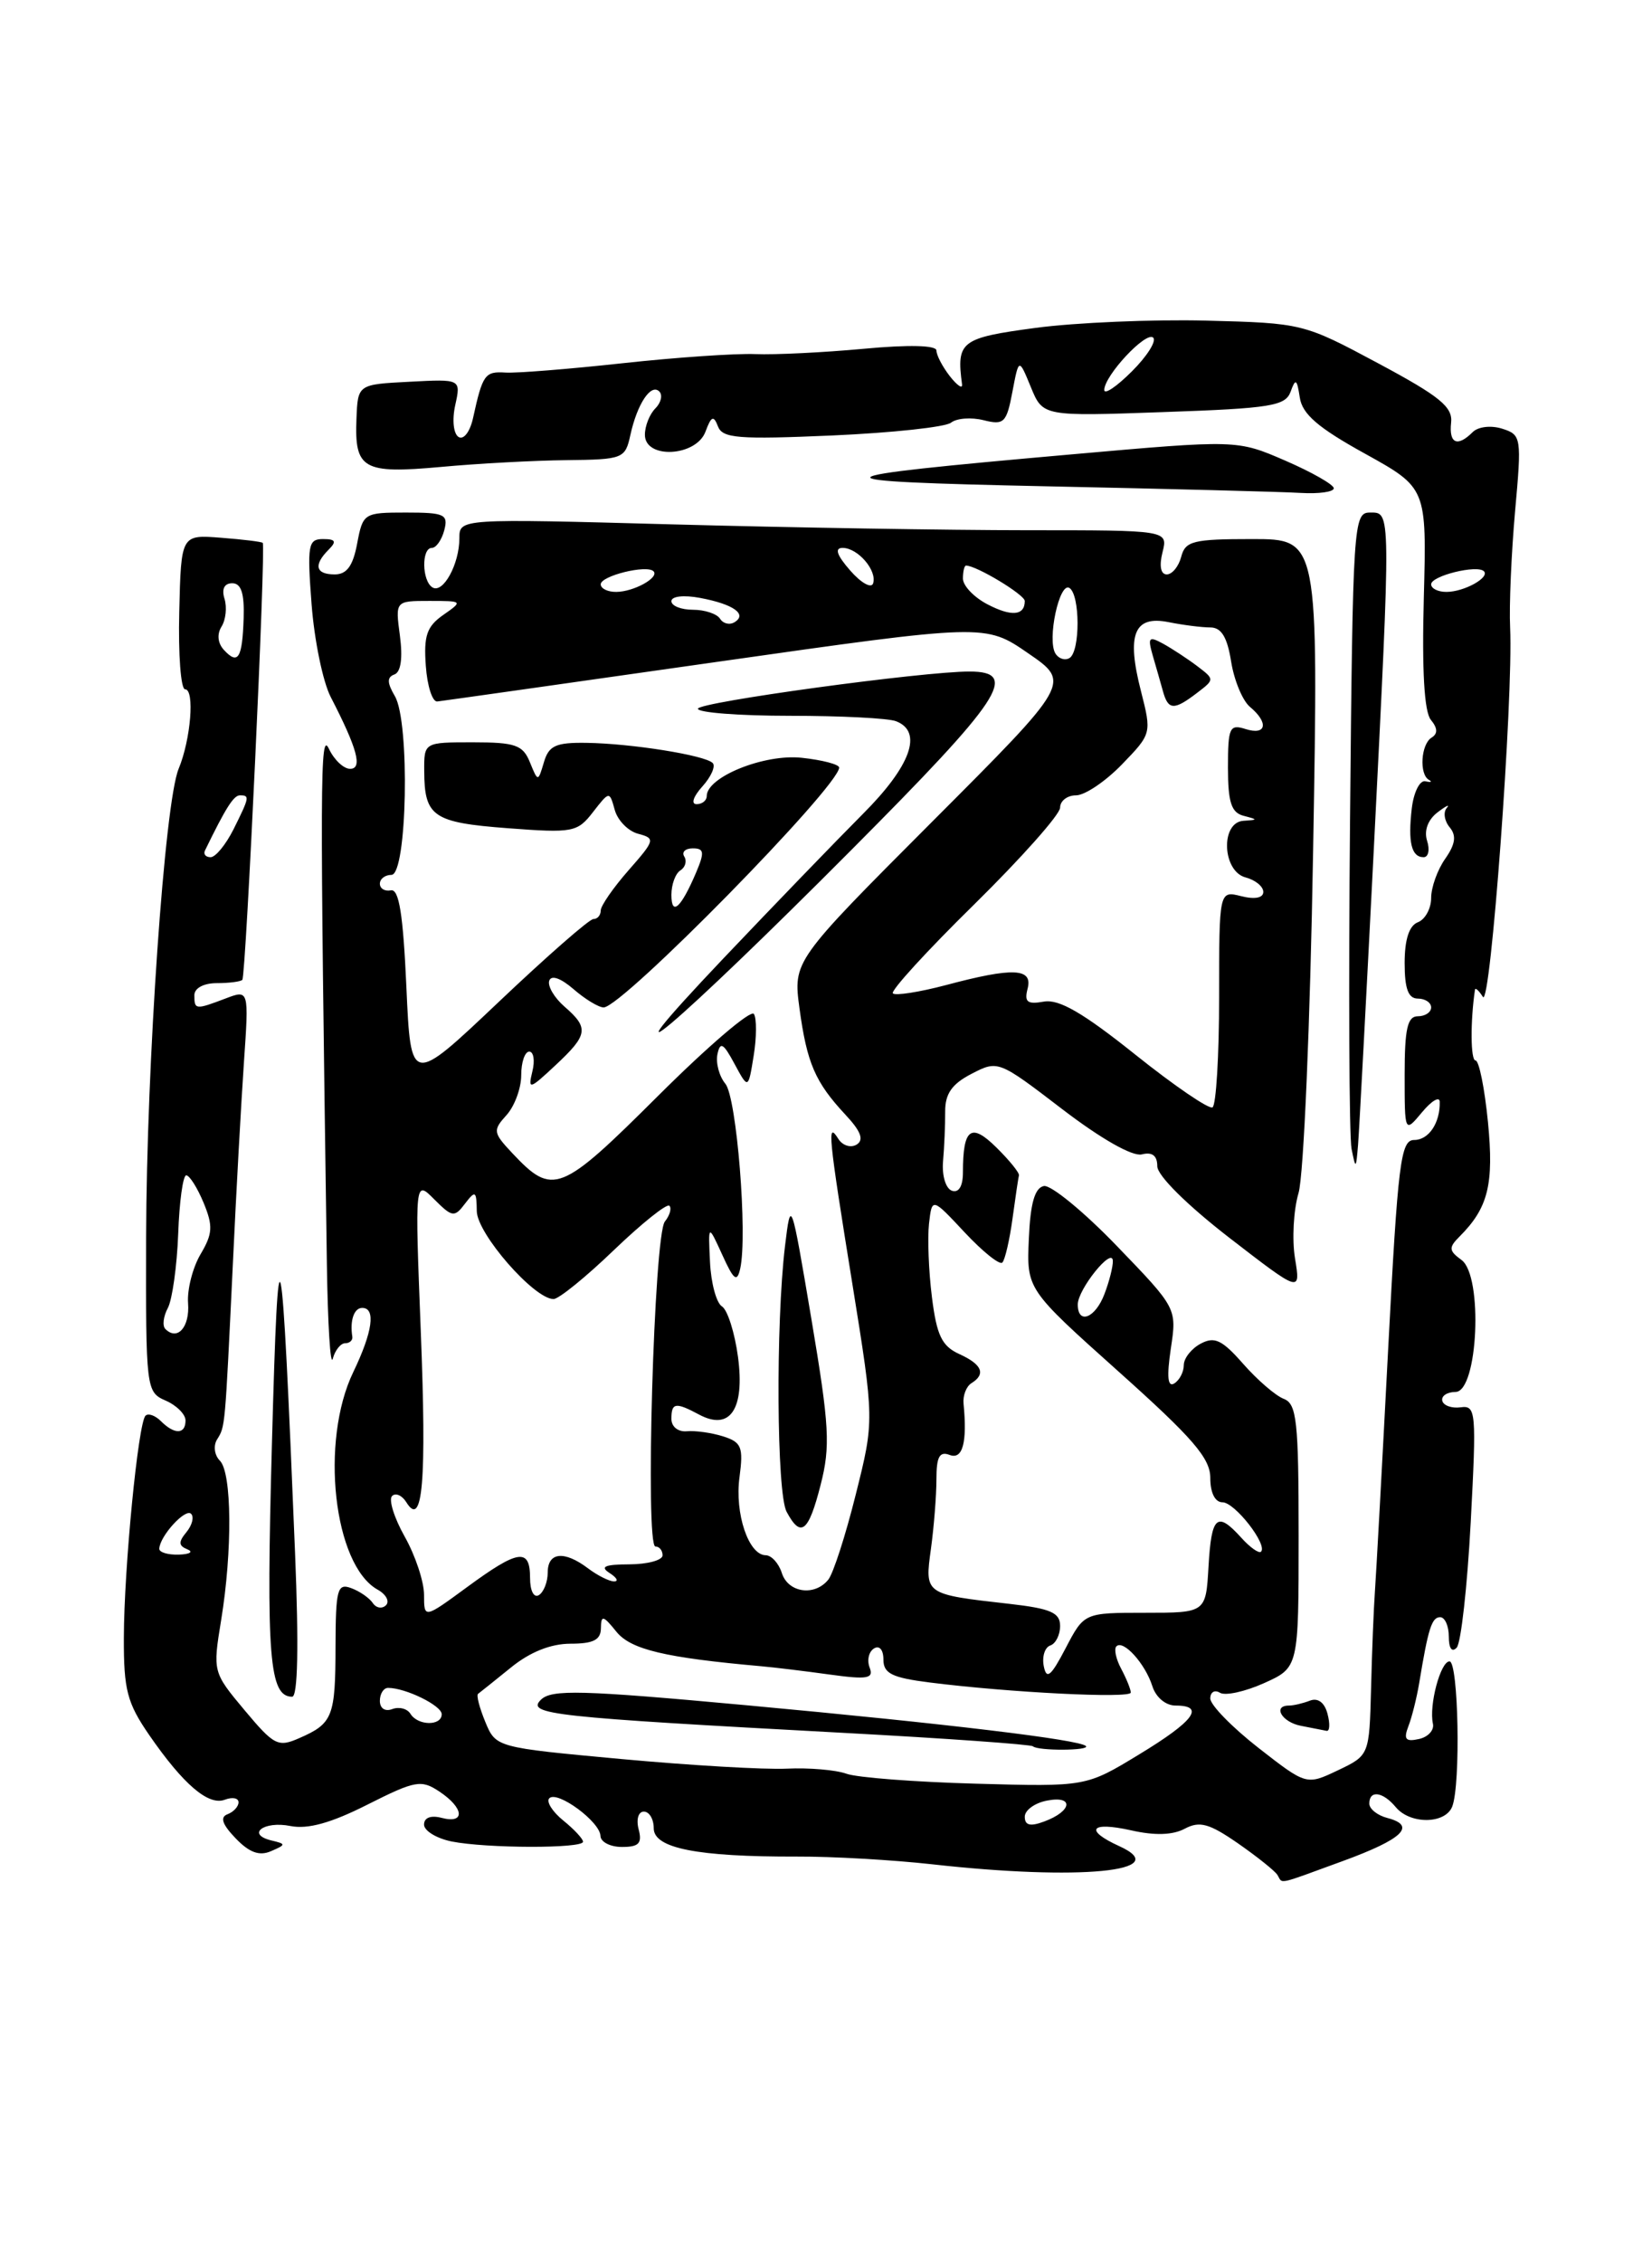 <?xml version="1.0" encoding="UTF-8" standalone="no"?>
<!DOCTYPE svg PUBLIC "-//W3C//DTD SVG 1.1//EN" "http://www.w3.org/Graphics/SVG/1.1/DTD/svg11.dtd" >
<svg xmlns="http://www.w3.org/2000/svg" xmlns:xlink="http://www.w3.org/1999/xlink" version="1.1" viewBox="0 0 187 256">
 <g >
 <path fill="currentColor"
d=" M 151.96 210.61 C 158.81 208.11 160.38 206.59 157.04 205.72 C 155.92 205.43 155.00 204.70 155.00 204.09 C 155.00 202.53 156.54 202.74 158.00 204.50 C 159.64 206.47 163.62 206.42 164.39 204.42 C 165.36 201.90 165.09 188.00 164.08 188.00 C 163.06 188.00 161.74 192.96 162.20 195.05 C 162.37 195.78 161.65 196.57 160.60 196.79 C 159.11 197.12 158.86 196.81 159.42 195.35 C 159.82 194.33 160.36 192.15 160.64 190.50 C 161.67 184.25 162.07 183.00 163.02 183.00 C 163.56 183.00 164.00 183.99 164.00 185.20 C 164.00 186.53 164.35 187.02 164.89 186.45 C 165.38 185.93 166.09 179.54 166.48 172.25 C 167.14 159.73 167.08 159.01 165.34 159.25 C 164.33 159.39 163.39 159.05 163.26 158.51 C 163.13 157.97 163.80 157.52 164.76 157.51 C 167.31 157.50 167.90 144.38 165.44 142.58 C 163.99 141.52 163.96 141.18 165.23 139.91 C 168.46 136.68 169.12 134.01 168.43 126.96 C 168.05 123.13 167.42 120.00 167.02 120.00 C 166.46 120.00 166.43 115.57 166.96 112.00 C 167.00 111.72 167.40 112.09 167.86 112.81 C 168.72 114.17 171.31 79.05 170.94 71.00 C 170.82 68.53 171.08 62.61 171.50 57.86 C 172.26 49.47 172.21 49.20 170.04 48.51 C 168.77 48.11 167.32 48.28 166.70 48.90 C 164.98 50.62 164.00 50.20 164.26 47.83 C 164.46 46.05 162.99 44.85 156.00 41.11 C 147.56 36.59 147.42 36.56 136.50 36.28 C 130.45 36.13 121.79 36.50 117.25 37.10 C 108.74 38.24 108.25 38.62 108.90 43.50 C 108.97 44.05 108.35 43.63 107.51 42.56 C 106.68 41.49 106.00 40.19 106.00 39.66 C 106.00 39.07 102.87 38.99 97.75 39.47 C 93.21 39.89 87.70 40.16 85.50 40.07 C 83.30 39.98 76.55 40.44 70.50 41.10 C 64.45 41.76 58.47 42.24 57.22 42.16 C 54.89 42.01 54.63 42.37 53.55 47.29 C 53.21 48.85 52.49 49.80 51.91 49.45 C 51.33 49.08 51.16 47.53 51.53 45.85 C 52.18 42.89 52.18 42.89 46.34 43.20 C 40.50 43.50 40.50 43.50 40.35 47.40 C 40.12 53.09 41.09 53.64 49.89 52.84 C 54.08 52.45 60.48 52.11 64.12 52.07 C 70.52 52.00 70.77 51.90 71.35 49.25 C 72.12 45.72 73.68 43.35 74.63 44.30 C 75.03 44.70 74.83 45.57 74.18 46.22 C 73.53 46.87 73.00 48.21 73.00 49.20 C 73.00 51.99 78.81 51.68 79.86 48.84 C 80.51 47.08 80.78 46.97 81.27 48.25 C 81.78 49.60 83.59 49.74 94.18 49.28 C 100.96 48.98 107.02 48.33 107.65 47.83 C 108.29 47.32 109.95 47.20 111.34 47.55 C 113.65 48.13 113.94 47.84 114.60 44.34 C 115.33 40.50 115.33 40.50 116.69 43.81 C 118.05 47.12 118.05 47.12 131.74 46.63 C 143.82 46.21 145.50 45.94 146.09 44.33 C 146.65 42.77 146.81 42.87 147.13 44.98 C 147.41 46.86 149.19 48.40 154.50 51.33 C 161.50 55.21 161.50 55.21 161.17 67.65 C 160.95 75.90 161.22 80.56 161.97 81.46 C 162.74 82.40 162.77 83.02 162.05 83.47 C 160.84 84.21 160.63 87.63 161.75 88.25 C 162.16 88.48 161.98 88.55 161.35 88.41 C 160.72 88.26 160.03 89.63 159.81 91.46 C 159.36 95.32 159.77 97.00 161.15 97.00 C 161.69 97.00 161.87 96.16 161.54 95.14 C 161.18 93.99 161.63 92.76 162.73 91.92 C 163.70 91.18 164.17 90.96 163.76 91.44 C 163.35 91.92 163.50 92.90 164.10 93.62 C 164.88 94.56 164.75 95.52 163.59 97.18 C 162.71 98.43 162.00 100.42 162.00 101.62 C 162.00 102.81 161.32 104.05 160.50 104.36 C 159.51 104.74 159.00 106.31 159.00 108.97 C 159.00 111.89 159.41 113.00 160.50 113.00 C 161.32 113.00 162.00 113.45 162.00 114.00 C 162.00 114.55 161.32 115.00 160.50 115.00 C 159.32 115.00 159.00 116.40 159.00 121.61 C 159.00 128.22 159.00 128.22 160.97 125.86 C 162.05 124.56 162.95 124.03 162.97 124.67 C 163.03 127.05 161.74 129.00 160.08 129.00 C 158.55 129.00 158.24 131.50 157.13 152.75 C 156.45 165.81 155.78 178.07 155.64 180.00 C 155.50 181.93 155.30 186.90 155.20 191.06 C 155.00 198.63 155.00 198.63 151.44 200.33 C 147.88 202.02 147.88 202.02 142.44 197.78 C 139.45 195.44 137.00 192.93 137.00 192.20 C 137.00 191.48 137.49 191.18 138.09 191.55 C 138.68 191.92 140.93 191.43 143.09 190.46 C 147.00 188.70 147.00 188.70 147.00 173.82 C 147.00 160.78 146.79 158.86 145.31 158.29 C 144.38 157.93 142.32 156.15 140.72 154.33 C 138.33 151.61 137.48 151.21 135.91 152.05 C 134.86 152.61 134.00 153.70 134.00 154.48 C 134.00 155.25 133.52 156.18 132.92 156.55 C 132.18 157.01 132.06 155.80 132.53 152.62 C 133.22 148.04 133.22 148.04 126.41 140.98 C 122.67 137.10 118.95 134.06 118.16 134.21 C 117.13 134.42 116.63 136.17 116.46 140.19 C 116.21 145.89 116.21 145.89 126.60 155.19 C 135.03 162.73 137.00 165.01 137.00 167.24 C 137.00 168.93 137.54 170.00 138.38 170.00 C 139.78 170.00 143.52 174.81 142.74 175.59 C 142.51 175.82 141.50 175.11 140.51 174.01 C 137.76 170.97 137.13 171.52 136.80 177.25 C 136.50 182.50 136.50 182.50 129.61 182.50 C 122.72 182.50 122.72 182.50 120.63 186.50 C 118.96 189.70 118.46 190.11 118.15 188.54 C 117.94 187.46 118.27 186.41 118.89 186.20 C 119.50 186.00 120.00 185.00 120.00 183.99 C 120.00 182.49 118.94 182.02 114.25 181.49 C 104.62 180.40 104.67 180.43 105.38 175.25 C 105.72 172.76 106.00 169.22 106.00 167.39 C 106.00 164.84 106.35 164.20 107.50 164.64 C 108.97 165.20 109.50 163.24 109.07 158.84 C 108.98 157.92 109.38 156.89 109.95 156.53 C 111.63 155.49 111.18 154.40 108.58 153.22 C 106.61 152.32 106.03 151.11 105.49 146.78 C 105.12 143.84 104.98 140.10 105.16 138.47 C 105.50 135.50 105.50 135.50 109.20 139.46 C 111.24 141.64 113.16 143.18 113.46 142.87 C 113.76 142.57 114.28 140.33 114.61 137.91 C 114.94 135.48 115.27 133.28 115.34 133.00 C 115.41 132.72 114.27 131.31 112.80 129.86 C 109.91 127.00 109.00 127.67 109.00 132.67 C 109.00 134.23 108.53 135.01 107.75 134.74 C 107.05 134.49 106.61 133.03 106.75 131.40 C 106.89 129.81 107.00 127.28 106.99 125.78 C 106.98 123.77 107.75 122.66 109.98 121.51 C 112.97 119.96 113.03 119.99 120.24 125.51 C 124.63 128.87 128.19 130.89 129.25 130.63 C 130.43 130.33 131.00 130.77 131.00 131.97 C 131.00 133.02 134.35 136.34 139.11 140.03 C 147.23 146.30 147.23 146.30 146.59 142.40 C 146.24 140.26 146.42 136.93 146.99 135.00 C 147.57 133.05 148.31 115.85 148.64 96.25 C 149.25 61.00 149.25 61.00 141.74 61.00 C 135.07 61.00 134.17 61.22 133.71 63.00 C 133.42 64.10 132.69 65.00 132.07 65.00 C 131.39 65.00 131.20 64.04 131.59 62.50 C 132.22 60.00 132.22 60.00 116.27 60.00 C 107.50 60.00 89.45 59.70 76.16 59.34 C 52.00 58.68 52.00 58.68 52.00 60.91 C 52.00 63.84 50.15 67.21 48.95 66.47 C 47.75 65.73 47.70 62.00 48.88 62.00 C 49.37 62.00 50.00 61.10 50.29 60.00 C 50.76 58.20 50.32 58.00 45.95 58.00 C 41.19 58.00 41.08 58.07 40.43 61.50 C 39.96 64.03 39.26 65.00 37.89 65.00 C 35.72 65.00 35.46 63.94 37.20 62.20 C 38.13 61.27 37.99 61.00 36.56 61.00 C 34.88 61.00 34.76 61.67 35.27 68.38 C 35.58 72.44 36.55 77.17 37.44 78.88 C 40.45 84.71 41.07 87.00 39.63 87.00 C 38.90 87.00 37.83 85.99 37.24 84.75 C 36.22 82.57 36.20 87.73 37.00 143.00 C 37.10 149.88 37.40 154.71 37.67 153.75 C 37.93 152.79 38.56 152.00 39.07 152.00 C 39.58 152.00 39.95 151.66 39.88 151.25 C 39.59 149.42 40.08 148.00 41.00 148.00 C 42.56 148.00 42.18 150.71 40.00 155.24 C 36.20 163.09 37.76 177.09 42.74 179.88 C 43.70 180.41 44.13 181.21 43.69 181.65 C 43.25 182.08 42.58 181.97 42.20 181.40 C 41.81 180.82 40.71 180.06 39.75 179.71 C 38.19 179.13 38.00 179.83 37.98 186.28 C 37.97 194.27 37.67 195.03 33.89 196.68 C 31.47 197.75 31.02 197.51 27.68 193.52 C 24.09 189.23 24.08 189.17 25.03 183.35 C 26.32 175.47 26.25 166.65 24.89 165.29 C 24.27 164.67 24.13 163.60 24.57 162.89 C 25.50 161.39 25.46 161.77 26.36 143.00 C 26.73 135.03 27.30 124.78 27.61 120.24 C 28.18 111.98 28.18 111.98 25.53 112.99 C 22.13 114.28 22.00 114.27 22.00 112.62 C 22.00 111.82 23.05 111.25 24.54 111.25 C 25.94 111.25 27.24 111.08 27.43 110.88 C 27.84 110.44 30.11 61.77 29.74 61.43 C 29.61 61.30 27.48 61.04 25.00 60.85 C 20.50 60.50 20.50 60.50 20.29 69.25 C 20.17 74.06 20.47 78.00 20.95 78.00 C 22.06 78.00 21.60 83.68 20.22 87.00 C 18.64 90.81 16.59 120.37 16.54 140.00 C 16.50 157.21 16.54 157.52 18.75 158.49 C 19.99 159.03 21.00 160.04 21.00 160.74 C 21.00 162.32 19.76 162.36 18.22 160.82 C 17.57 160.17 16.78 159.89 16.47 160.20 C 15.64 161.03 14.04 177.42 14.02 185.32 C 14.00 191.22 14.39 192.70 16.88 196.32 C 20.75 201.93 23.60 204.37 25.46 203.65 C 26.31 203.33 27.00 203.46 27.00 203.95 C 27.00 204.43 26.44 205.04 25.75 205.30 C 24.88 205.63 25.15 206.44 26.67 208.02 C 28.21 209.63 29.36 210.05 30.67 209.48 C 32.39 208.74 32.39 208.66 30.74 208.27 C 27.83 207.57 29.85 206.02 32.88 206.63 C 34.84 207.02 37.48 206.29 41.59 204.21 C 47.03 201.47 47.68 201.36 49.75 202.74 C 52.54 204.60 52.69 206.41 50.00 205.71 C 48.77 205.39 48.00 205.68 48.00 206.47 C 48.00 207.17 49.41 208.03 51.12 208.38 C 55.09 209.17 66.00 209.19 66.00 208.41 C 66.00 208.09 64.99 207.00 63.75 206.00 C 62.51 204.99 61.81 203.86 62.18 203.49 C 63.08 202.58 67.93 206.15 67.97 207.75 C 67.99 208.44 69.08 209.00 70.41 209.00 C 72.32 209.00 72.71 208.59 72.29 207.00 C 72.00 205.88 72.26 205.00 72.88 205.00 C 73.50 205.00 74.00 205.85 74.00 206.89 C 74.00 209.15 78.94 210.12 90.20 210.09 C 94.22 210.07 101.10 210.47 105.50 210.96 C 122.19 212.83 133.01 211.78 126.70 208.91 C 122.69 207.08 123.43 206.09 128.04 207.12 C 130.73 207.73 132.76 207.66 134.12 206.93 C 135.80 206.04 136.88 206.34 140.13 208.59 C 142.30 210.10 144.32 211.71 144.60 212.17 C 145.24 213.20 144.37 213.38 151.96 210.61 Z  M 150.27 193.94 C 149.94 192.66 149.19 192.10 148.29 192.44 C 147.49 192.75 146.42 193.00 145.92 193.00 C 144.01 193.00 145.10 194.88 147.25 195.29 C 148.49 195.53 149.80 195.79 150.16 195.86 C 150.52 195.94 150.57 195.07 150.27 193.94 Z  M 33.40 175.75 C 31.87 138.11 31.51 136.44 30.78 163.41 C 30.12 187.50 30.48 192.00 33.07 192.00 C 33.71 192.00 33.83 186.31 33.40 175.75 Z  M 155.49 96.48 C 157.46 57.30 157.47 58.00 155.07 58.00 C 153.21 58.00 153.13 59.20 152.82 92.75 C 152.64 111.86 152.72 128.62 152.99 130.00 C 153.46 132.35 153.50 132.32 153.73 129.50 C 153.86 127.85 154.65 112.99 155.49 96.48 Z  M 150.98 55.25 C 150.97 54.84 148.50 53.43 145.50 52.13 C 140.03 49.76 140.03 49.76 121.26 51.42 C 91.57 54.04 91.25 54.45 118.50 55.03 C 132.25 55.32 145.19 55.65 147.25 55.78 C 149.31 55.90 150.99 55.66 150.98 55.25 Z  M 116.00 205.58 C 116.00 204.84 117.14 204.01 118.54 203.75 C 121.61 203.16 121.35 204.96 118.20 206.12 C 116.62 206.71 116.00 206.56 116.00 205.58 Z  M 95.80 200.71 C 94.60 200.28 91.56 200.02 89.06 200.14 C 86.55 200.26 78.12 199.77 70.32 199.05 C 56.13 197.74 56.13 197.74 54.93 194.84 C 54.27 193.24 53.90 191.82 54.12 191.67 C 54.33 191.52 56.00 190.18 57.83 188.70 C 59.99 186.94 62.35 186.00 64.58 186.00 C 67.16 186.00 68.01 185.57 68.02 184.25 C 68.04 182.73 68.27 182.78 69.77 184.64 C 71.40 186.66 75.25 187.58 86.17 188.55 C 87.63 188.68 91.12 189.10 93.92 189.49 C 98.20 190.08 98.92 189.95 98.44 188.70 C 98.12 187.87 98.34 186.91 98.93 186.54 C 99.55 186.16 100.00 186.69 100.00 187.80 C 100.00 189.37 100.97 189.85 105.25 190.39 C 114.25 191.53 128.00 192.22 128.00 191.53 C 128.00 191.17 127.51 189.96 126.92 188.85 C 126.32 187.74 126.08 186.59 126.37 186.30 C 127.15 185.51 129.63 188.25 130.44 190.80 C 130.84 192.07 131.95 193.00 133.07 193.00 C 136.47 193.00 135.16 194.76 128.96 198.52 C 122.93 202.19 122.93 202.19 110.45 201.84 C 103.59 201.65 96.99 201.15 95.80 200.71 Z  M 122.92 197.58 C 122.19 196.86 107.30 195.07 84.56 192.97 C 65.76 191.24 62.42 191.15 61.22 192.35 C 59.57 194.00 62.46 194.31 95.50 196.09 C 107.05 196.71 116.69 197.40 116.92 197.61 C 117.48 198.14 123.44 198.11 122.92 197.58 Z  M 46.46 193.93 C 46.09 193.34 45.17 193.11 44.40 193.40 C 43.59 193.71 43.00 193.32 43.00 192.47 C 43.00 191.66 43.42 191.00 43.93 191.00 C 45.92 191.00 50.00 193.00 50.00 193.98 C 50.00 195.33 47.30 195.30 46.46 193.93 Z  M 48.00 180.47 C 48.00 178.99 47.02 176.03 45.82 173.90 C 44.62 171.77 43.97 169.69 44.38 169.29 C 44.78 168.89 45.51 169.21 46.00 170.00 C 47.85 172.99 48.30 167.65 47.63 150.64 C 46.96 133.51 46.96 133.51 49.15 135.71 C 51.19 137.75 51.44 137.79 52.64 136.20 C 53.81 134.67 53.94 134.75 53.97 137.05 C 54.00 139.60 60.46 147.00 62.66 147.00 C 63.25 147.00 66.32 144.51 69.49 141.46 C 72.66 138.42 75.49 136.16 75.77 136.44 C 76.05 136.72 75.82 137.53 75.26 138.23 C 74.03 139.74 73.01 175.00 74.19 175.00 C 74.64 175.00 75.00 175.45 75.00 176.00 C 75.00 176.55 73.31 177.01 71.25 177.02 C 68.46 177.03 67.88 177.28 69.00 178.00 C 69.83 178.53 70.05 178.96 69.50 178.95 C 68.95 178.94 67.63 178.28 66.56 177.47 C 63.87 175.44 62.00 175.63 62.00 177.94 C 62.00 179.01 61.55 180.16 61.00 180.50 C 60.43 180.85 60.00 180.01 60.00 178.56 C 60.00 175.14 58.68 175.33 52.88 179.59 C 48.00 183.17 48.00 183.17 48.00 180.47 Z  M 88.50 178.00 C 88.15 176.90 87.33 176.00 86.68 175.99 C 84.74 175.98 83.15 171.27 83.71 167.15 C 84.16 163.75 83.94 163.20 81.86 162.54 C 80.56 162.13 78.71 161.87 77.75 161.96 C 76.76 162.05 76.00 161.45 76.00 160.56 C 76.00 158.72 76.46 158.64 79.13 160.07 C 82.64 161.95 84.32 159.47 83.54 153.56 C 83.17 150.80 82.35 148.22 81.72 147.83 C 81.09 147.44 80.48 145.18 80.37 142.81 C 80.16 138.50 80.16 138.50 81.76 142.00 C 83.06 144.87 83.43 145.15 83.79 143.55 C 84.64 139.75 83.39 124.18 82.11 122.64 C 81.41 121.79 81.01 120.29 81.21 119.30 C 81.52 117.83 81.88 118.03 83.14 120.38 C 84.70 123.27 84.70 123.27 85.31 119.48 C 85.65 117.39 85.66 115.26 85.34 114.74 C 85.01 114.21 80.14 118.38 74.50 124.00 C 63.42 135.04 62.58 135.37 57.99 130.49 C 55.81 128.17 55.77 127.91 57.34 126.18 C 58.25 125.17 59.00 123.14 59.00 121.67 C 59.00 120.20 59.41 119.00 59.91 119.00 C 60.40 119.00 60.57 120.01 60.26 121.25 C 59.75 123.35 59.93 123.30 62.86 120.56 C 66.57 117.10 66.69 116.33 63.90 113.91 C 62.75 112.91 61.97 111.59 62.17 110.98 C 62.40 110.30 63.47 110.68 64.92 111.93 C 66.23 113.07 67.77 114.00 68.33 114.00 C 70.42 114.00 94.94 89.03 94.99 86.86 C 94.99 86.50 93.09 86.00 90.75 85.75 C 86.51 85.29 80.00 87.92 80.00 90.08 C 80.00 90.59 79.48 91.00 78.85 91.00 C 78.19 91.00 78.48 90.13 79.51 88.99 C 80.50 87.89 81.03 86.69 80.67 86.34 C 79.79 85.46 71.47 84.13 66.37 84.06 C 62.92 84.01 62.12 84.37 61.57 86.25 C 60.90 88.50 60.90 88.50 59.98 86.25 C 59.19 84.30 58.33 84.00 53.53 84.00 C 48.00 84.00 48.00 84.00 48.02 87.25 C 48.04 92.41 49.02 93.08 57.48 93.72 C 64.85 94.28 65.36 94.18 67.12 91.90 C 68.99 89.50 68.99 89.50 69.59 91.66 C 69.92 92.84 71.11 94.06 72.24 94.35 C 74.20 94.87 74.15 95.07 71.15 98.48 C 69.42 100.45 68.00 102.50 68.00 103.03 C 68.00 103.57 67.63 104.00 67.17 104.00 C 66.71 104.00 61.88 108.23 56.42 113.41 C 46.50 122.81 46.50 122.81 46.00 111.66 C 45.63 103.47 45.17 100.57 44.25 100.75 C 43.56 100.89 43.00 100.55 43.00 100.00 C 43.00 99.45 43.59 99.00 44.31 99.00 C 46.09 99.00 46.42 81.70 44.70 78.78 C 43.81 77.26 43.79 76.63 44.65 76.32 C 45.38 76.05 45.60 74.46 45.27 71.95 C 44.74 68.00 44.74 68.00 48.59 68.00 C 52.40 68.00 52.42 68.02 50.17 69.59 C 48.31 70.89 47.95 71.95 48.20 75.34 C 48.36 77.63 48.95 79.45 49.50 79.38 C 50.05 79.32 64.23 77.31 81.01 74.92 C 111.53 70.58 111.53 70.58 116.38 73.92 C 121.23 77.25 121.23 77.25 105.50 93.00 C 89.78 108.75 89.78 108.75 90.50 114.12 C 91.34 120.30 92.27 122.46 95.70 126.14 C 97.45 128.01 97.82 128.99 96.97 129.52 C 96.31 129.92 95.38 129.64 94.90 128.88 C 93.60 126.81 93.74 128.29 96.49 145.32 C 98.97 160.73 98.97 160.73 96.87 169.11 C 95.72 173.73 94.32 178.06 93.76 178.75 C 92.22 180.67 89.21 180.24 88.50 178.00 Z  M 92.89 168.03 C 94.01 163.66 93.89 161.40 91.85 149.28 C 89.55 135.63 89.52 135.55 88.86 141.00 C 87.80 149.83 87.91 168.96 89.04 171.07 C 90.65 174.08 91.52 173.40 92.89 168.03 Z  M 96.39 96.16 C 113.41 79.07 115.44 76.01 109.78 75.99 C 104.53 75.97 79.00 79.46 79.00 80.20 C 79.00 80.64 83.69 81.00 89.42 81.00 C 95.15 81.00 100.55 81.27 101.42 81.61 C 104.51 82.79 103.12 86.67 97.64 92.14 C 94.70 95.09 87.61 102.43 81.89 108.45 C 66.82 124.33 76.62 116.03 96.39 96.16 Z  M 18.03 175.25 C 18.09 173.82 20.98 170.65 21.63 171.30 C 21.99 171.66 21.75 172.59 21.10 173.38 C 20.18 174.49 20.21 174.92 21.21 175.32 C 21.92 175.61 21.49 175.88 20.25 175.92 C 19.01 175.96 18.01 175.66 18.03 175.25 Z  M 18.72 150.39 C 18.36 150.03 18.49 148.96 19.00 148.01 C 19.50 147.06 20.03 143.29 20.17 139.64 C 20.30 135.99 20.71 133.00 21.08 133.00 C 21.45 133.00 22.33 134.39 23.04 136.09 C 24.13 138.73 24.08 139.60 22.70 141.93 C 21.81 143.44 21.17 145.94 21.29 147.48 C 21.49 150.17 20.09 151.76 18.72 150.39 Z  M 122.00 147.61 C 122.00 145.90 125.92 141.03 125.97 142.68 C 125.99 143.34 125.56 145.02 125.02 146.43 C 123.99 149.16 122.00 149.94 122.00 147.61 Z  M 128.50 119.33 C 122.61 114.62 119.88 113.04 118.17 113.34 C 116.28 113.68 115.93 113.39 116.32 111.88 C 116.93 109.54 114.69 109.44 107.05 111.48 C 104.05 112.27 101.36 112.69 101.07 112.41 C 100.79 112.12 104.93 107.59 110.28 102.34 C 115.62 97.08 120.00 92.16 120.00 91.39 C 120.00 90.63 120.81 90.00 121.80 90.00 C 122.80 90.00 125.13 88.43 126.99 86.51 C 130.36 83.03 130.37 82.99 129.15 78.20 C 127.50 71.78 128.37 69.62 132.27 70.40 C 133.91 70.73 136.04 71.00 137.00 71.00 C 138.25 71.00 138.92 72.09 139.36 74.87 C 139.70 77.00 140.66 79.30 141.49 79.99 C 143.64 81.78 143.36 83.25 141.00 82.50 C 139.18 81.92 139.00 82.32 139.00 86.86 C 139.00 90.77 139.38 91.95 140.75 92.31 C 142.42 92.75 142.42 92.77 140.75 92.88 C 138.13 93.06 138.35 98.60 141.00 99.29 C 142.10 99.58 143.00 100.31 143.00 100.93 C 143.00 101.61 142.04 101.80 140.50 101.41 C 138.00 100.78 138.00 100.78 138.00 112.83 C 138.00 119.46 137.66 125.07 137.25 125.31 C 136.84 125.54 132.90 122.85 128.50 119.33 Z  M 135.50 78.41 C 137.50 76.88 137.50 76.88 135.50 75.36 C 134.40 74.53 132.67 73.40 131.66 72.84 C 130.04 71.96 129.90 72.12 130.48 74.16 C 130.86 75.45 131.38 77.29 131.65 78.25 C 132.24 80.37 132.90 80.40 135.50 78.41 Z  M 76.00 101.26 C 76.00 100.08 76.46 98.84 77.02 98.49 C 77.58 98.14 77.77 97.44 77.46 96.93 C 77.14 96.42 77.57 96.00 78.42 96.00 C 79.71 96.00 79.77 96.44 78.79 98.75 C 77.09 102.74 76.00 103.73 76.00 101.26 Z  M 23.20 96.25 C 25.56 91.40 26.45 90.00 27.16 90.00 C 28.28 90.00 28.25 90.20 26.43 93.85 C 25.56 95.58 24.40 97.00 23.84 97.00 C 23.29 97.00 23.00 96.66 23.20 96.25 Z  M 25.35 73.55 C 24.64 72.78 24.54 71.76 25.08 70.90 C 25.56 70.13 25.71 68.71 25.41 67.75 C 25.07 66.65 25.39 66.00 26.29 66.00 C 27.30 66.00 27.67 67.14 27.58 69.94 C 27.43 74.51 26.95 75.28 25.35 73.55 Z  M 119.47 73.95 C 118.51 72.40 119.91 65.83 121.05 66.53 C 122.27 67.29 122.29 73.70 121.07 74.46 C 120.56 74.77 119.84 74.55 119.47 73.95 Z  M 81.51 70.02 C 81.16 69.46 79.78 69.00 78.44 69.00 C 77.10 69.00 76.00 68.56 76.00 68.03 C 76.00 67.47 77.39 67.31 79.25 67.66 C 83.00 68.36 84.62 69.50 83.16 70.40 C 82.60 70.75 81.86 70.58 81.51 70.02 Z  M 111.75 68.37 C 110.24 67.58 109.00 66.28 109.00 65.47 C 109.00 64.66 109.16 64.00 109.35 64.00 C 110.53 64.00 116.00 67.30 116.00 68.01 C 116.00 69.68 114.47 69.80 111.75 68.37 Z  M 68.00 66.12 C 68.00 65.16 73.20 63.88 73.97 64.64 C 74.68 65.34 71.75 66.97 69.75 66.98 C 68.79 66.99 68.00 66.60 68.00 66.12 Z  M 96.24 64.56 C 94.71 62.81 94.45 62.00 95.38 62.00 C 97.11 62.00 99.31 64.57 98.83 66.02 C 98.63 66.62 97.46 65.96 96.24 64.56 Z  M 162.00 66.12 C 162.00 65.16 167.20 63.88 167.97 64.64 C 168.68 65.34 165.75 66.97 163.75 66.98 C 162.79 66.99 162.00 66.60 162.00 66.12 Z  M 125.00 44.13 C 125.00 42.51 129.75 37.42 130.54 38.21 C 130.93 38.59 129.84 40.32 128.12 42.03 C 126.40 43.75 125.00 44.69 125.00 44.13 Z "/>
</g>
</svg>